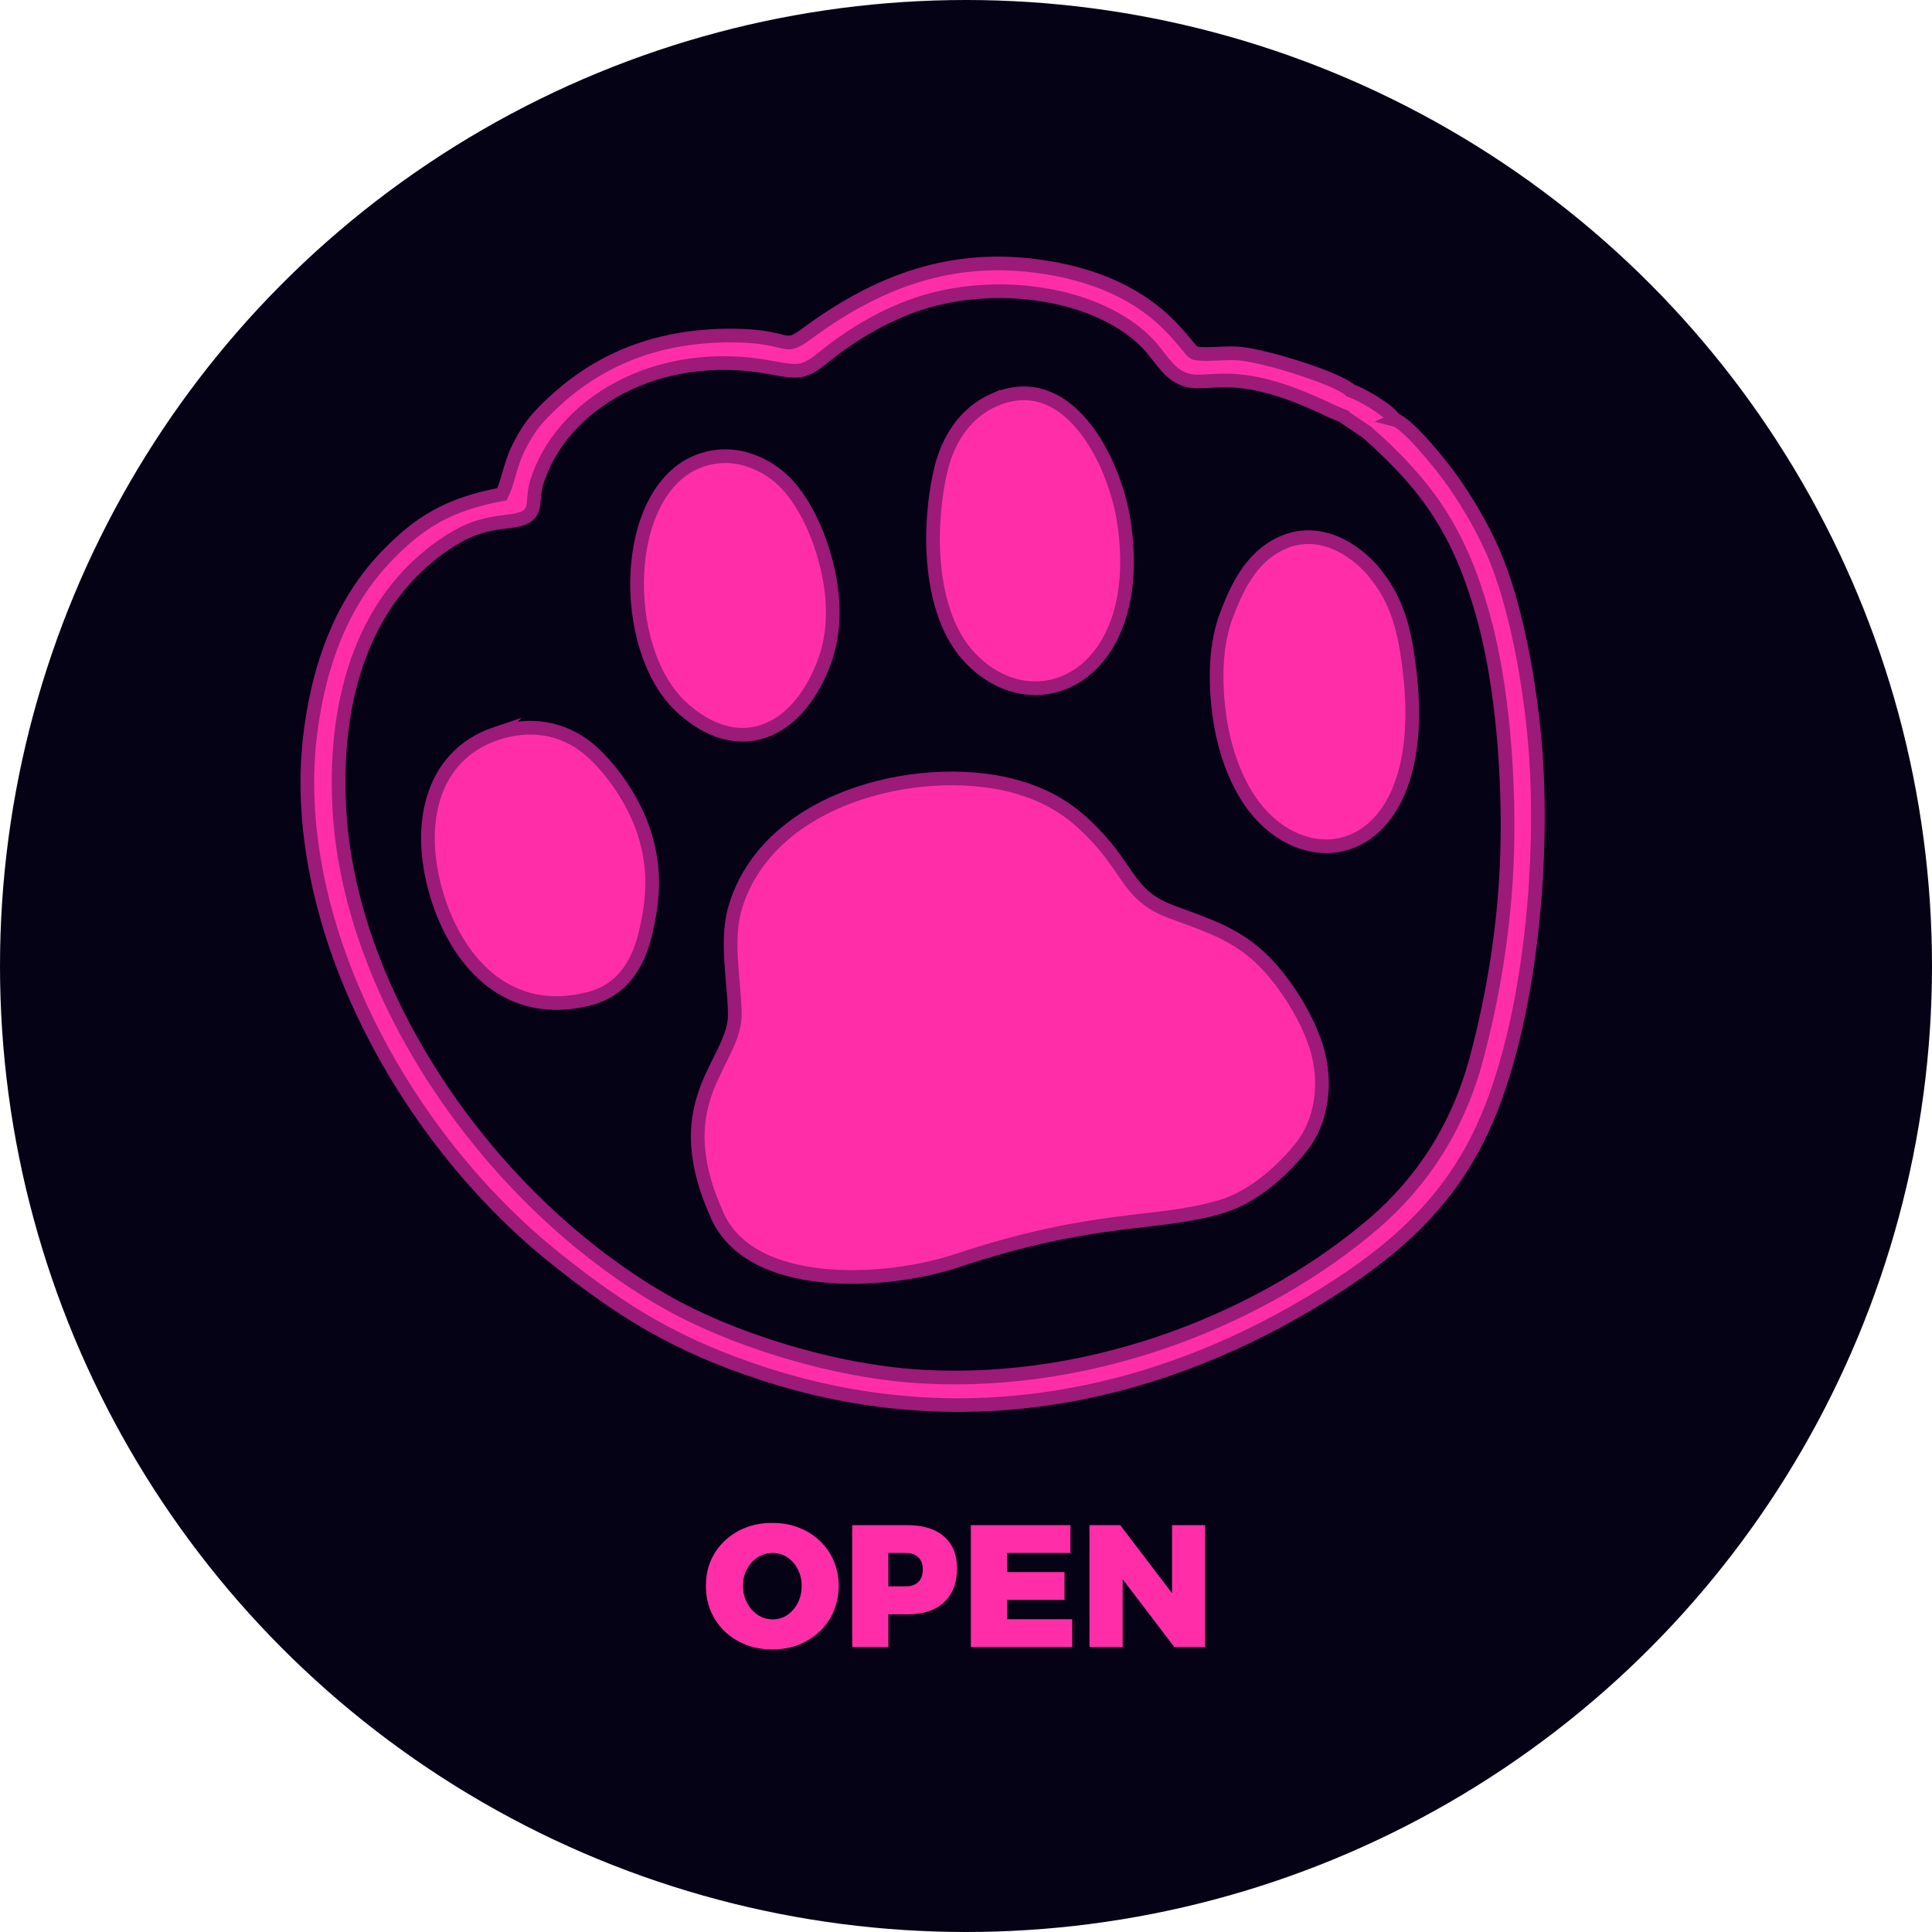 <svg width="916" height="916" viewBox="0 0 916 916" fill="none" xmlns="http://www.w3.org/2000/svg">
<circle cx="458" cy="458" r="458" fill="#050215"/>
<mask id="mask0_171_145" style="mask-type:alpha" maskUnits="userSpaceOnUse" x="0" y="0" width="916" height="916">
<circle cx="458" cy="458" r="458" fill="#050215"/>
</mask>
<g mask="url(#mask0_171_145)">
<g filter="url(#filter0_dd_171_145)">
<path fill-rule="evenodd" clip-rule="evenodd" d="M453.625 597.727C520.224 575.614 548.153 581.379 579.21 572.022C596.274 566.876 610.647 552.045 617.5 543.185C625.876 532.359 629.941 514.3 623.891 495.719C618.982 480.657 607.859 463.666 597.349 453.908C585.097 442.548 572.357 438.604 555.061 432.172C536.691 425.339 535.399 414.149 522.046 399.027C510.597 386.053 499.529 378.321 483.444 373.443C440.734 360.481 366.139 375.566 348.939 429.016C343.88 444.769 347.824 462.744 348.408 479.868C349.238 503.595 315.557 520.368 339.285 574.497C354.337 612.801 419.808 608.965 453.625 597.727V597.727ZM636.604 197.183L648.162 204.962C677.097 230.595 691.891 252.174 702.918 290.938C712.749 325.539 715.564 370.506 714.571 404.403C713.592 438.021 708.113 471.749 699.913 502.224C691.293 534.253 674.473 560.261 651.303 580.117C600.843 623.347 520.809 657.5 436.791 652.645C395.306 650.254 346.464 634.962 314.551 616.551C233.511 569.788 166.734 474.722 161.01 385.385C157.909 336.911 169.318 284.809 212.979 256.664C221.572 251.118 228.874 248.508 240.772 247.234C256.789 245.511 251.364 239.078 254.423 228.956C265.641 192 311.002 164.013 365.663 174.281C379.057 176.805 381.26 176.927 391.349 168.735C403.586 158.795 420.678 148.333 438.749 142.993C474.877 132.313 520.401 139.194 543.489 162.217C549.635 168.346 553.062 176.126 560.405 179.378C572.819 184.9 583.126 171.465 630.92 194.768L636.604 197.158V197.183ZM661.297 199.003C658.36 194.306 645.606 186.952 640.248 185.107C634.632 179.645 601.523 169.147 588.184 167.679C581.657 166.963 571.976 168.54 566.578 167.436C561.492 165.421 548.317 133.332 490.895 126.05C447.302 120.516 412.969 135.699 381.98 158.6C370.939 166.768 375.032 159.219 347.239 159.086C308.894 158.892 279.619 172.218 256.368 196.697C251.69 201.613 248.033 207.596 245 214.101C242.077 220.364 240.663 228.944 238.025 234.309C212.734 239.066 199.069 247.416 183.513 263.461C161.662 286.01 151.519 315.381 147.412 345.625C135.311 434.793 189.795 538.015 263.738 596.926C294.835 621.709 320.615 637.863 362.006 651.346C452.85 680.935 542.918 664.502 621.28 617.667C656.606 596.55 683.012 574.497 700.294 540.539C725.368 491.265 732.737 407.85 727.625 350.868C725.164 323.488 718.786 286.229 707.555 260.888C702.239 248.909 694.529 235.983 687.159 225.91C682.182 219.101 667.103 200.508 661.27 199.015L661.297 199.003ZM331.425 218.58C294.25 232.658 293.434 307.589 322.859 335.018C349.224 359.583 377.044 348.587 390.139 315.66C395.482 302.213 396.176 287.528 392.708 271.192C389.459 255.863 382.456 239.552 372.911 229.393C364.82 220.776 348.83 212.002 331.425 218.58V218.58ZM471.016 189.755C456.956 196.03 449.341 209.356 446.255 221.966C439.864 248.156 439.456 290.477 460.002 311.971C491.67 345.067 543.911 319.75 532.843 247.319C528.451 218.543 506.314 174.002 471.016 189.767V189.755ZM607.03 257.781C593.011 264.517 586.443 278.68 581.603 291.338C576.368 305.053 575.865 321.437 577.986 338.125C580.134 355.031 586.185 372.896 596.737 385.057C625.509 418.214 678.008 402.388 668.422 318.974C666.206 299.701 662.861 284.53 650.8 270.488C642.492 260.815 625.468 248.933 607.03 257.781V257.781ZM235.265 347.774C203.569 358.405 196.676 392.922 207.948 427.026C218.091 457.707 241.995 483.23 279.511 473.46C296.385 469.067 303.061 455.231 306.161 441.929C309.833 426.273 310.975 411.661 305.196 394.111C300.491 379.826 290.307 364.995 280.299 356.124C270.169 347.13 254.641 341.293 235.251 347.786L235.265 347.774Z" fill="#FEFEFE"/>
<path fill-rule="evenodd" clip-rule="evenodd" d="M453.625 597.727C520.224 575.614 548.153 581.379 579.21 572.022C596.274 566.876 610.647 552.045 617.5 543.185C625.876 532.359 629.941 514.3 623.891 495.719C618.982 480.657 607.859 463.666 597.349 453.908C585.097 442.548 572.357 438.604 555.061 432.172C536.691 425.339 535.399 414.149 522.046 399.027C510.597 386.053 499.529 378.321 483.444 373.443C440.734 360.481 366.139 375.566 348.939 429.016C343.88 444.769 347.824 462.744 348.408 479.868C349.238 503.595 315.557 520.368 339.285 574.497C354.337 612.801 419.808 608.965 453.625 597.727V597.727ZM636.604 197.183L648.162 204.962C677.097 230.595 691.891 252.174 702.918 290.938C712.749 325.539 715.564 370.506 714.571 404.403C713.592 438.021 708.113 471.749 699.913 502.224C691.293 534.253 674.473 560.261 651.303 580.117C600.843 623.347 520.809 657.5 436.791 652.645C395.306 650.254 346.464 634.962 314.551 616.551C233.511 569.788 166.734 474.722 161.01 385.385C157.909 336.911 169.318 284.809 212.979 256.664C221.572 251.118 228.874 248.508 240.772 247.234C256.789 245.511 251.364 239.078 254.423 228.956C265.641 192 311.002 164.013 365.663 174.281C379.057 176.805 381.26 176.927 391.349 168.735C403.586 158.795 420.678 148.333 438.749 142.993C474.877 132.313 520.401 139.194 543.489 162.217C549.635 168.346 553.062 176.126 560.405 179.378C572.819 184.9 583.126 171.465 630.92 194.768L636.604 197.158V197.183ZM661.297 199.003C658.36 194.306 645.606 186.952 640.248 185.107C634.632 179.645 601.523 169.147 588.184 167.679C581.657 166.963 571.976 168.54 566.578 167.436C561.492 165.421 548.317 133.332 490.895 126.05C447.302 120.516 412.969 135.699 381.98 158.6C370.939 166.768 375.032 159.219 347.239 159.086C308.894 158.892 279.619 172.218 256.368 196.697C251.69 201.613 248.033 207.596 245 214.101C242.077 220.364 240.663 228.944 238.025 234.309C212.734 239.066 199.069 247.416 183.513 263.461C161.662 286.01 151.519 315.381 147.412 345.625C135.311 434.793 189.795 538.015 263.738 596.926C294.835 621.709 320.615 637.863 362.006 651.346C452.85 680.935 542.918 664.502 621.28 617.667C656.606 596.55 683.012 574.497 700.294 540.539C725.368 491.265 732.737 407.85 727.625 350.868C725.164 323.488 718.786 286.229 707.555 260.888C702.239 248.909 694.529 235.983 687.159 225.91C682.182 219.101 667.103 200.508 661.27 199.015L661.297 199.003ZM331.425 218.58C294.25 232.658 293.434 307.589 322.859 335.018C349.224 359.583 377.044 348.587 390.139 315.66C395.482 302.213 396.176 287.528 392.708 271.192C389.459 255.863 382.456 239.552 372.911 229.393C364.82 220.776 348.83 212.002 331.425 218.58V218.58ZM471.016 189.755C456.956 196.03 449.341 209.356 446.255 221.966C439.864 248.156 439.456 290.477 460.002 311.971C491.67 345.067 543.911 319.75 532.843 247.319C528.451 218.543 506.314 174.002 471.016 189.767V189.755ZM607.03 257.781C593.011 264.517 586.443 278.68 581.603 291.338C576.368 305.053 575.865 321.437 577.986 338.125C580.134 355.031 586.185 372.896 596.737 385.057C625.509 418.214 678.008 402.388 668.422 318.974C666.206 299.701 662.861 284.53 650.8 270.488C642.492 260.815 625.468 248.933 607.03 257.781V257.781ZM235.265 347.774C203.569 358.405 196.676 392.922 207.948 427.026C218.091 457.707 241.995 483.23 279.511 473.46C296.385 469.067 303.061 455.231 306.161 441.929C309.833 426.273 310.975 411.661 305.196 394.111C300.491 379.826 290.307 364.995 280.299 356.124C270.169 347.13 254.641 341.293 235.251 347.786L235.265 347.774Z" fill="#FF2EA8" stroke="#9C1A78" stroke-width="6.486" stroke-miterlimit="22.926"/>
</g>
</g>
<g filter="url(#filter1_d_171_145)">
<path d="M366.168 722.043C370.728 722.043 374.903 722.785 378.693 724.268C382.539 725.751 385.862 727.839 388.664 730.531C391.521 733.222 393.718 736.381 395.256 740.007C396.849 743.633 397.646 747.588 397.646 751.873C397.646 756.158 396.849 760.168 395.256 763.904C393.718 767.585 391.521 770.771 388.664 773.463C385.862 776.154 382.539 778.269 378.693 779.808C374.903 781.291 370.728 782.033 366.168 782.033C361.608 782.033 357.406 781.291 353.56 779.808C349.77 778.269 346.446 776.154 343.59 773.463C340.788 770.771 338.59 767.585 336.997 763.904C335.459 760.223 334.69 756.213 334.69 751.873C334.69 747.533 335.459 743.55 336.997 739.925C338.59 736.299 340.788 733.168 343.59 730.531C346.446 727.839 349.77 725.751 353.56 724.268C357.406 722.785 361.608 722.043 366.168 722.043ZM366.415 736.299C364.492 736.299 362.652 736.683 360.894 737.453C359.191 738.222 357.681 739.32 356.362 740.749C355.099 742.177 354.082 743.852 353.313 745.775C352.599 747.643 352.242 749.703 352.242 751.955C352.242 754.208 352.626 756.295 353.396 758.218C354.165 760.141 355.181 761.816 356.444 763.245C357.763 764.673 359.274 765.799 360.977 766.623C362.68 767.392 364.492 767.777 366.415 767.777C368.283 767.777 370.041 767.392 371.689 766.623C373.337 765.799 374.793 764.673 376.056 763.245C377.32 761.816 378.309 760.141 379.023 758.218C379.737 756.295 380.094 754.208 380.094 751.955C380.094 749.703 379.737 747.643 379.023 745.775C378.309 743.852 377.32 742.177 376.056 740.749C374.793 739.32 373.337 738.222 371.689 737.453C370.041 736.683 368.283 736.299 366.415 736.299ZM430.258 723.114C437.729 723.114 443.497 724.9 447.562 728.471C451.682 732.041 453.743 737.068 453.743 743.55C453.743 750.472 451.682 755.856 447.562 759.701C443.497 763.492 437.729 765.387 430.258 765.387H413.695L421.193 757.888V780.879H404.053V723.114H430.258ZM429.434 752.12C432.016 752.12 433.993 751.434 435.367 750.06C436.795 748.687 437.509 746.682 437.509 744.045C437.509 741.573 436.795 739.677 435.367 738.359C433.993 736.986 432.016 736.299 429.434 736.299H413.695L421.193 728.883V759.619L413.695 752.12H429.434ZM460.303 723.114H507.52V736.299H477.443V745.363H504.718V758.548H477.443V767.694H508.344V780.879H460.303V723.114ZM516.553 723.114H531.138L560.227 761.349L555.694 762.915V723.114H571.351V780.879H556.766L527.76 742.809L532.292 741.243V780.879H516.553V723.114Z" fill="#FF2EA8"/>
</g>
<defs>
<filter id="filter0_dd_171_145" x="-282.887" y="-303.704" width="1440.65" height="1398.5" filterUnits="userSpaceOnUse" color-interpolation-filters="sRGB">
<feFlood flood-opacity="0" result="BackgroundImageFix"/>
<feColorMatrix in="SourceAlpha" type="matrix" values="0 0 0 0 0 0 0 0 0 0 0 0 0 0 0 0 0 0 127 0" result="hardAlpha"/>
<feOffset/>
<feGaussianBlur stdDeviation="212.684"/>
<feComposite in2="hardAlpha" operator="out"/>
<feColorMatrix type="matrix" values="0 0 0 0 0.134 0 0 0 0 0.019 0 0 0 0 0.75 0 0 0 0.8 0"/>
<feBlend mode="normal" in2="BackgroundImageFix" result="effect1_dropShadow_171_145"/>
<feColorMatrix in="SourceAlpha" type="matrix" values="0 0 0 0 0 0 0 0 0 0 0 0 0 0 0 0 0 0 127 0" result="hardAlpha"/>
<feOffset/>
<feGaussianBlur stdDeviation="30.245"/>
<feComposite in2="hardAlpha" operator="out"/>
<feColorMatrix type="matrix" values="0 0 0 0 1 0 0 0 0 0.176 0 0 0 0 0.659 0 0 0 0.3 0"/>
<feBlend mode="normal" in2="effect1_dropShadow_171_145" result="effect2_dropShadow_171_145"/>
<feBlend mode="normal" in="SourceGraphic" in2="effect2_dropShadow_171_145" result="shape"/>
</filter>
<filter id="filter1_d_171_145" x="327.646" y="714.999" width="250.75" height="74.078" filterUnits="userSpaceOnUse" color-interpolation-filters="sRGB">
<feFlood flood-opacity="0" result="BackgroundImageFix"/>
<feColorMatrix in="SourceAlpha" type="matrix" values="0 0 0 0 0 0 0 0 0 0 0 0 0 0 0 0 0 0 127 0" result="hardAlpha"/>
<feOffset/>
<feGaussianBlur stdDeviation="3.522"/>
<feComposite in2="hardAlpha" operator="out"/>
<feColorMatrix type="matrix" values="0 0 0 0 1 0 0 0 0 0.18 0 0 0 0 0.659 0 0 0 1 0"/>
<feBlend mode="normal" in2="BackgroundImageFix" result="effect1_dropShadow_171_145"/>
<feBlend mode="normal" in="SourceGraphic" in2="effect1_dropShadow_171_145" result="shape"/>
</filter>
</defs>
</svg>
